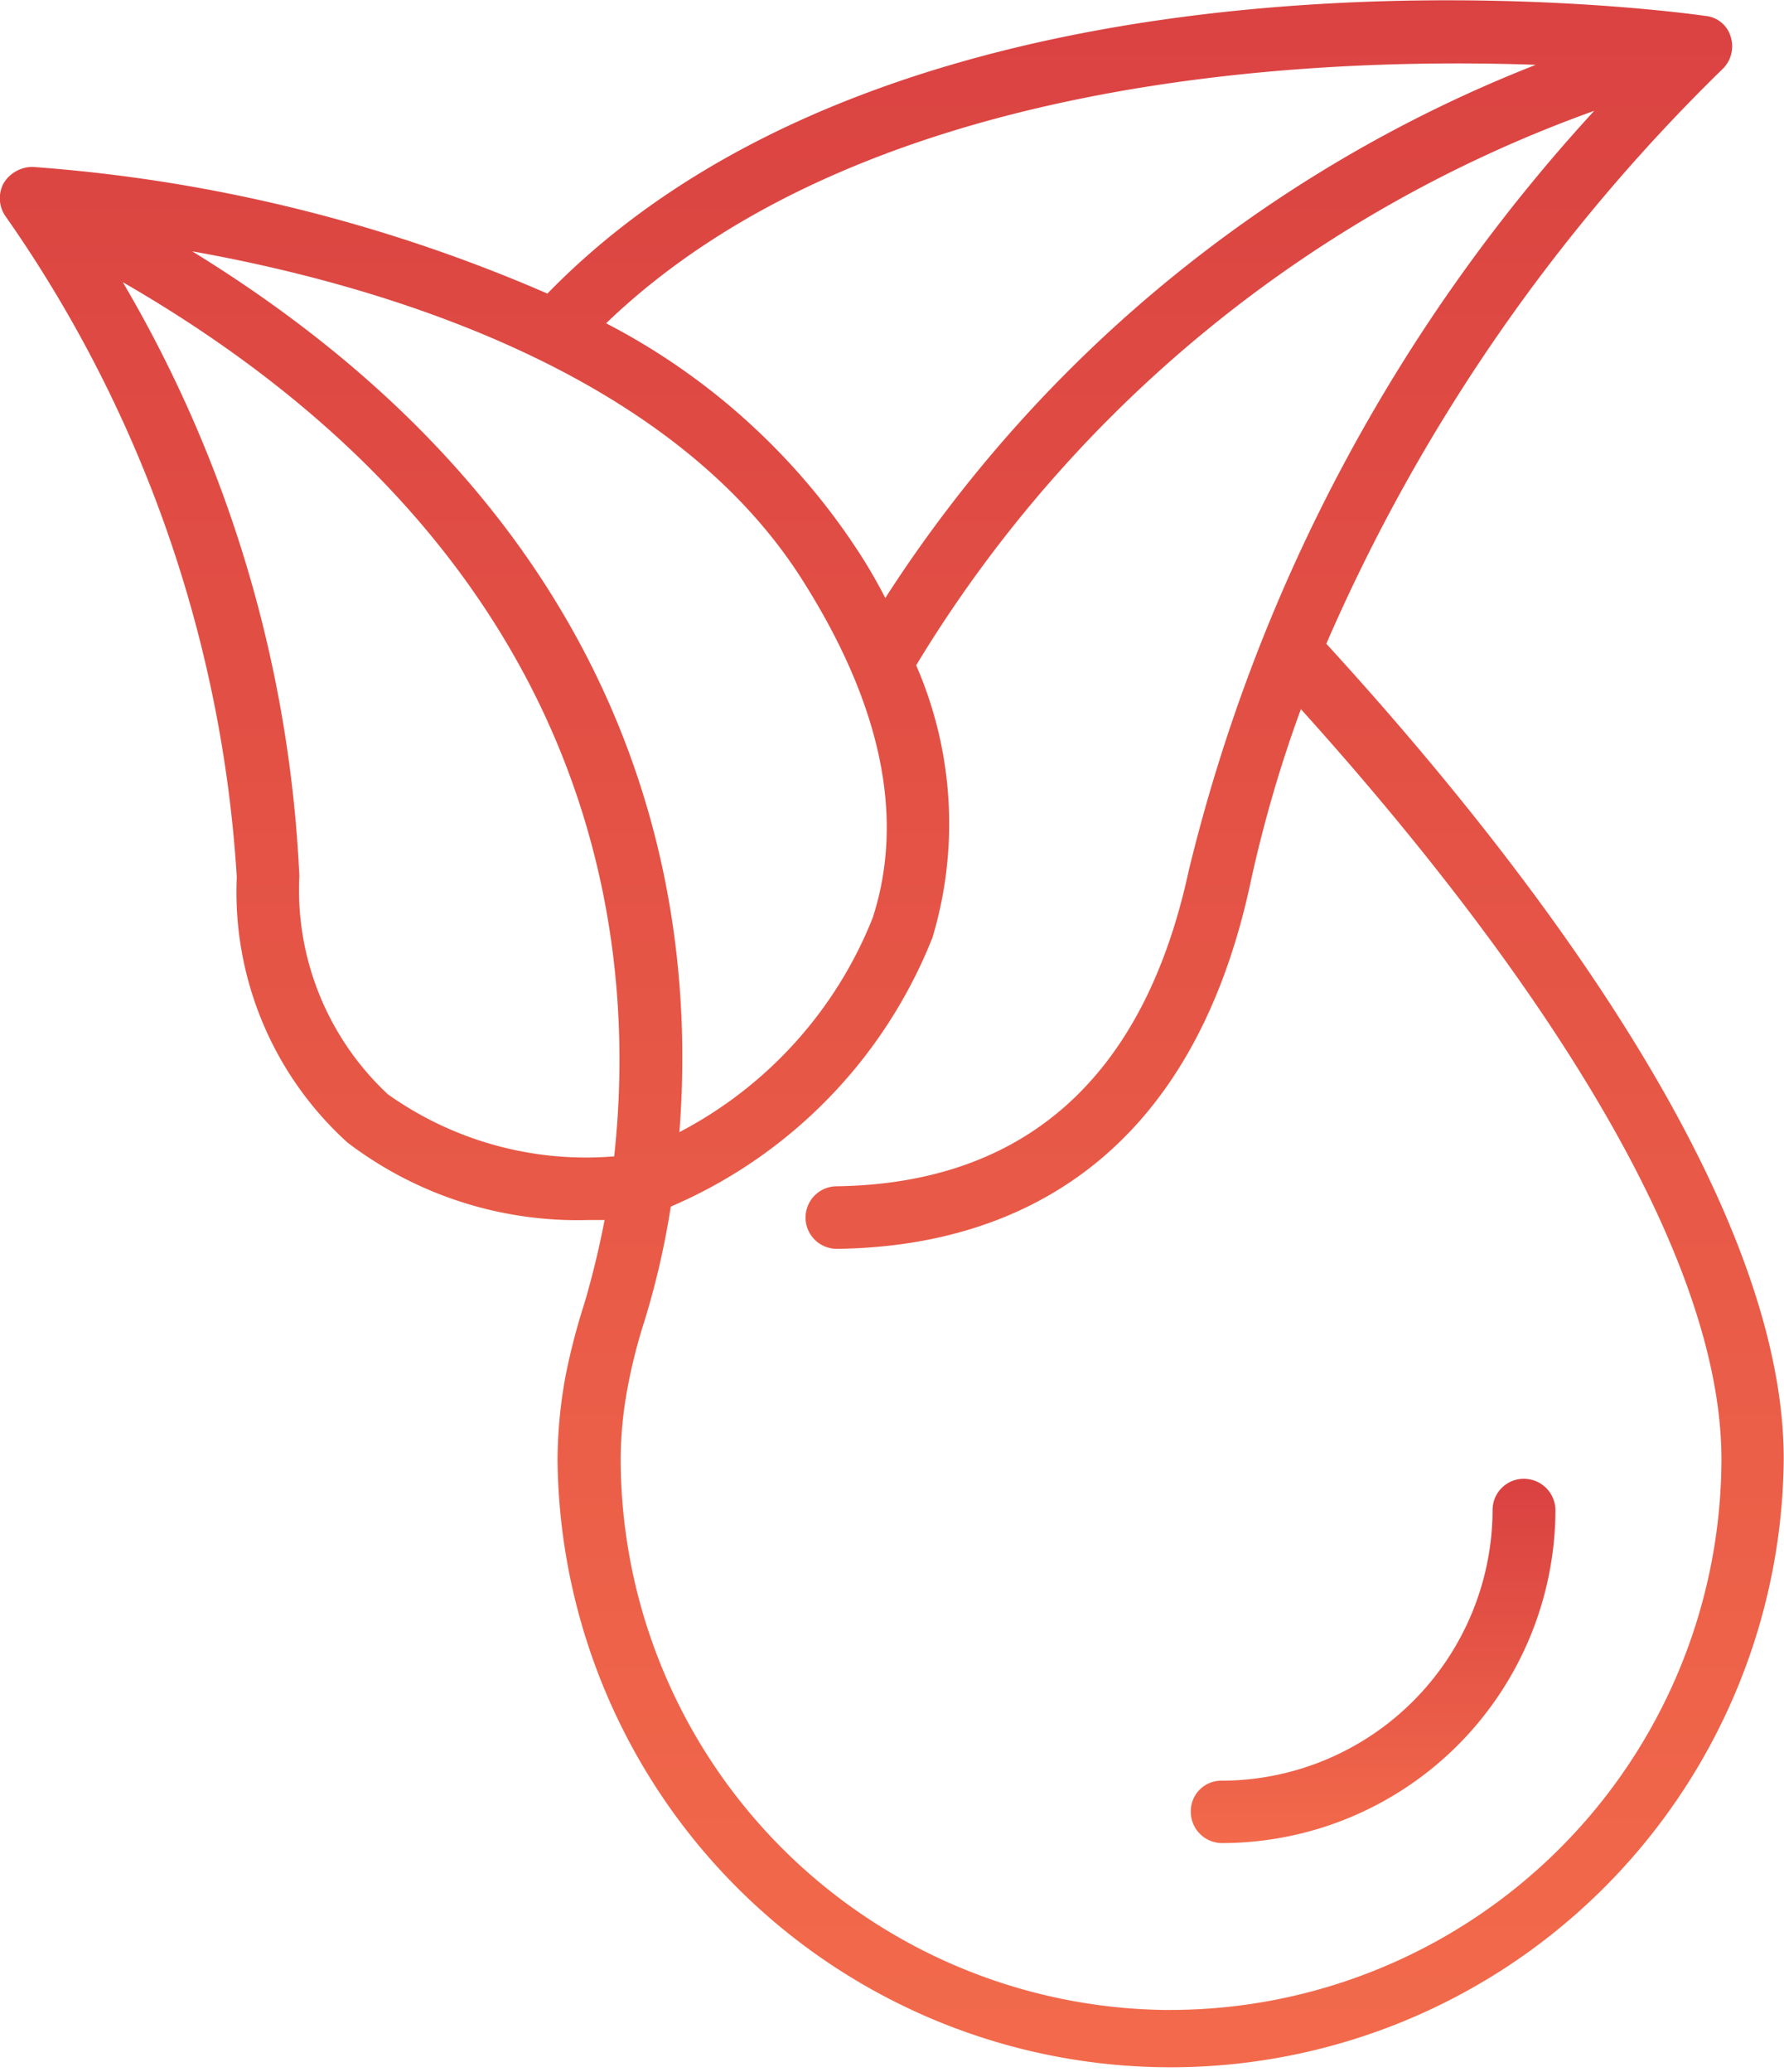 <svg xmlns="http://www.w3.org/2000/svg" xmlns:xlink="http://www.w3.org/1999/xlink" width="33.822" height="39.267" viewBox="0 0 33.822 39.267">
  <defs>
    <linearGradient id="linear-gradient" x1="0.5" x2="0.5" y2="1" gradientUnits="objectBoundingBox">
      <stop offset="0" stop-color="#d94141"/>
      <stop offset="1" stop-color="#f26a4b"/>
    </linearGradient>
  </defs>
  <g id="Group_290" data-name="Group 290" transform="translate(-1003.007 -1463.372)">
    <g id="Group_288" data-name="Group 288" transform="translate(1025.582 1491.392)">
      <path id="Path_366" data-name="Path 366" d="M1066.795,1534.71a.592.592,0,0,0-.591.6,5.145,5.145,0,0,1-5.13,5.121.577.577,0,0,0-.591.582.593.593,0,0,0,.591.6,6.328,6.328,0,0,0,6.322-6.3A.6.6,0,0,0,1066.795,1534.71Z" transform="translate(-1060.482 -1534.71)" fill="url(#linear-gradient)"/>
    </g>
    <g id="Group_289" data-name="Group 289" transform="translate(1003.007 1463.372)">
      <path id="Path_367" data-name="Path 367" d="M1028.152,1475.57a34.242,34.242,0,0,1,7.5-10.878.6.6,0,0,0,.168-.619.552.552,0,0,0-.486-.4c-.61-.089-14.868-2.015-21.949,5.262a29.865,29.865,0,0,0-9.757-2.4.64.64,0,0,0-.557.317.6.6,0,0,0,.054.637,24.427,24.427,0,0,1,4.371,12.5,6.4,6.4,0,0,0,2.1,5.033,7.2,7.2,0,0,0,4.573,1.467h.3c-.132.689-.282,1.235-.38,1.571a12.39,12.39,0,0,0-.362,1.394,9.018,9.018,0,0,0-.15,1.573,11.624,11.624,0,0,0,23.247,0C1036.83,1485.846,1031.515,1479.242,1028.152,1475.57Zm3.964-10.967a25.907,25.907,0,0,0-12.325,10.1,9.758,9.758,0,0,0-.593-1.005,12.64,12.64,0,0,0-4.7-4.2C1019.312,1464.868,1027.638,1464.443,1032.115,1464.6Zm-25.465,3.531c3.488.619,9.014,2.226,11.55,6.2,1.51,2.367,1.969,4.521,1.351,6.429a7.852,7.852,0,0,1-3.665,4.061C1016.232,1480.443,1015.19,1473.38,1006.651,1468.134Zm3.7,15.964a5.3,5.3,0,0,1-1.669-4.132,24.386,24.386,0,0,0-3.347-11.247c9.034,5.208,9.766,12.448,9.316,16.564A6.486,6.486,0,0,1,1010.351,1484.1Zm14.851,17.36a10.456,10.456,0,0,1-10.428-10.436,7.5,7.5,0,0,1,.132-1.36,10.133,10.133,0,0,1,.318-1.255,15.424,15.424,0,0,0,.5-2.172,9.255,9.255,0,0,0,4.962-5.1,7.51,7.51,0,0,0-.31-5.157,24.792,24.792,0,0,1,12.855-10.506,32.648,32.648,0,0,0-7.69,14.409c-.846,3.9-3.09,5.917-6.674,5.969a.592.592,0,0,0,.009,1.185h.009c2.9-.036,6.6-1.273,7.823-6.906a24.862,24.862,0,0,1,.962-3.32c3.25,3.6,7.973,9.625,7.973,14.217A10.457,10.457,0,0,1,1025.2,1501.457Z" transform="translate(-1003.007 -1463.372)" fill="url(#linear-gradient)"/>
    </g>
  </g>
</svg>
